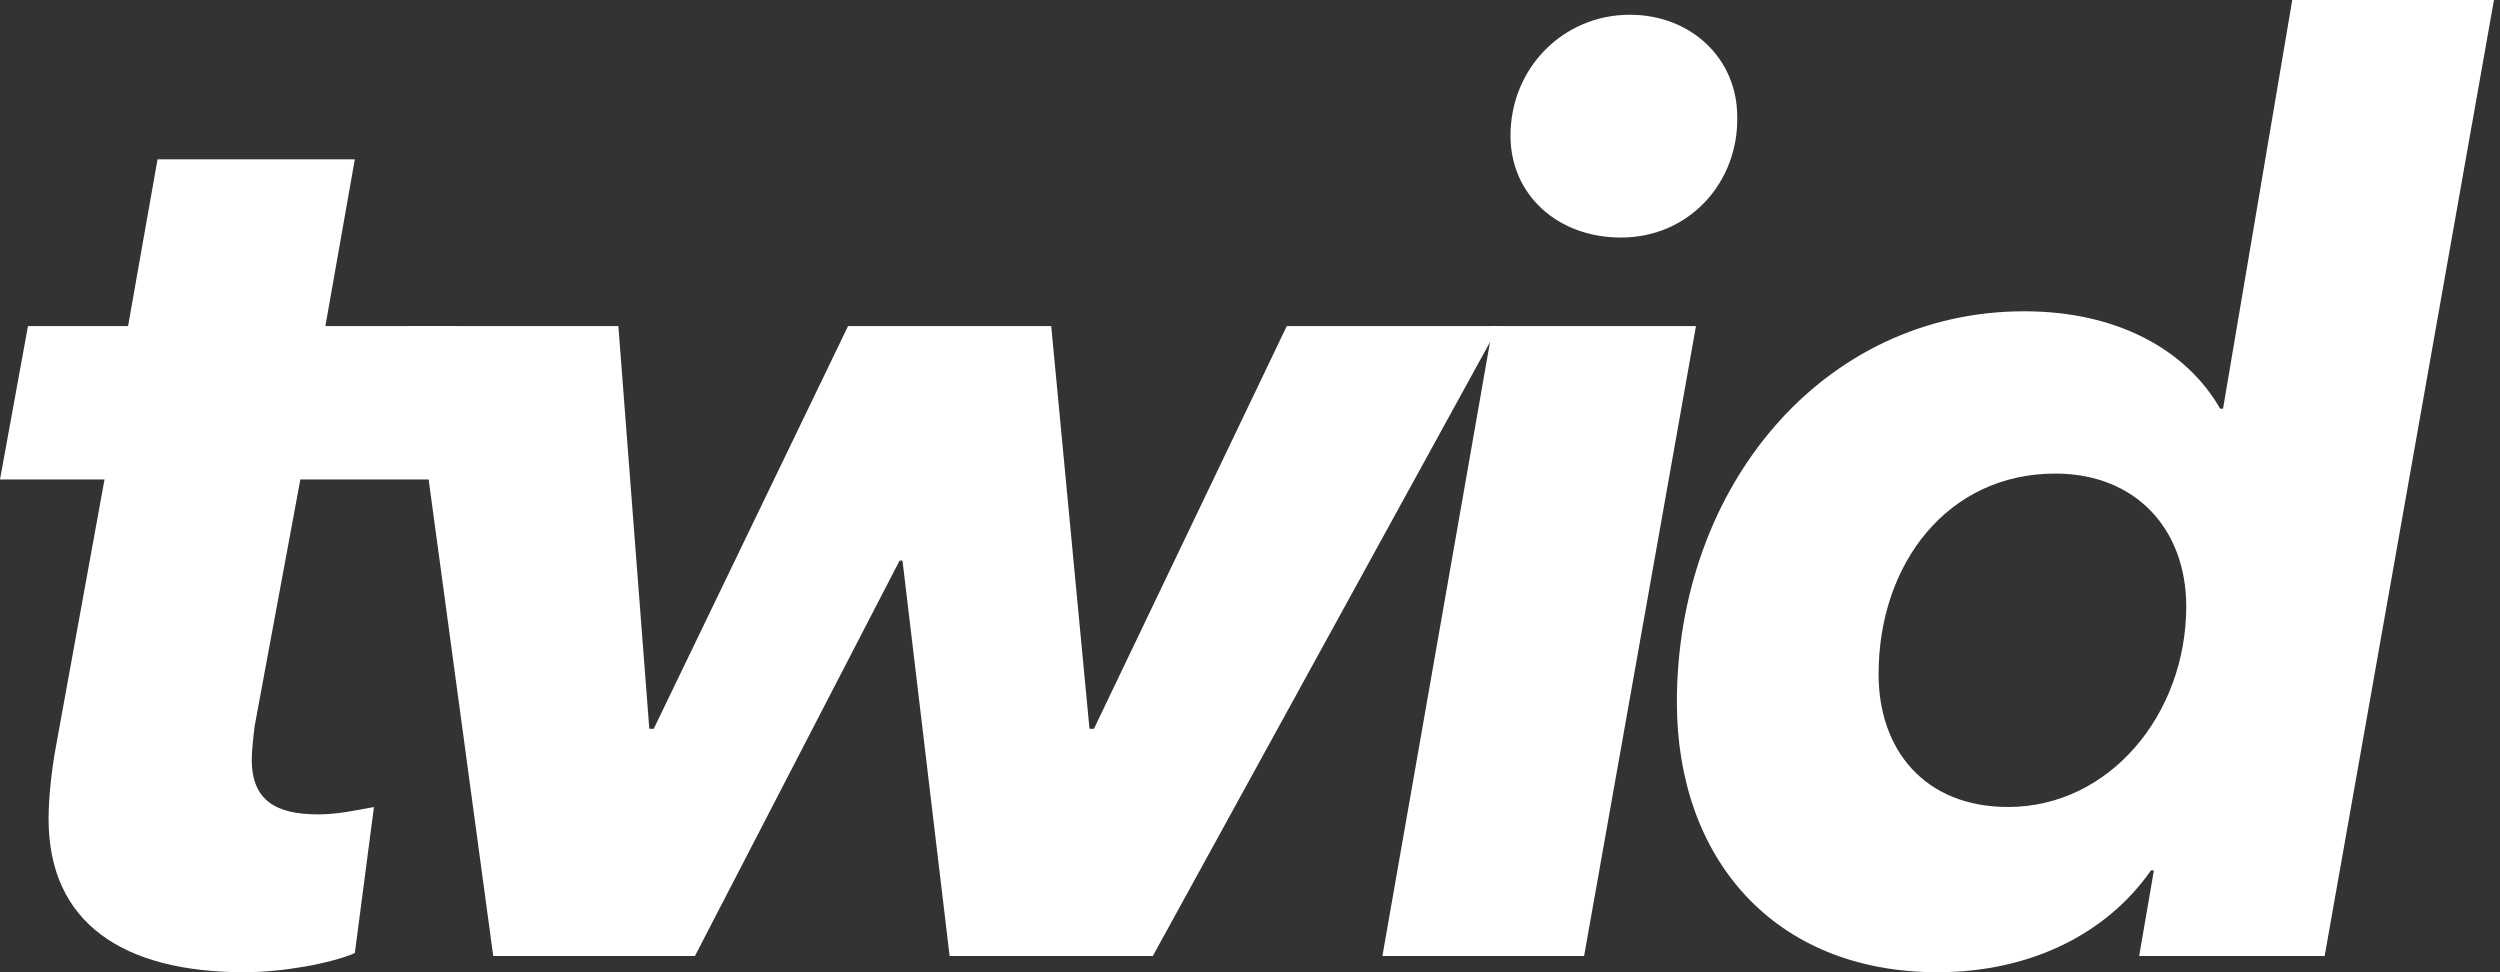<svg width="72" height="28" viewBox="0 0 72 28" fill="none" xmlns="http://www.w3.org/2000/svg">
<rect x="0" y="0" width="72" height="28" fill="#333333" stroke="none"/>
<g style="mix-blend-mode:exclusion">
<path d="M0 13.809L0.806 9.39H3.689L4.537 4.589H10.219L9.371 9.39H13.187L12.381 13.809H8.65L7.335 20.904C7.293 21.244 7.251 21.627 7.251 21.882C7.251 23.071 7.971 23.454 9.159 23.454C9.752 23.454 10.303 23.326 10.77 23.241L10.219 27.448C9.54 27.745 8.141 28 7.039 28C3.562 28 1.399 26.598 1.399 23.581C1.399 22.986 1.484 22.179 1.611 21.499L3.01 13.809H0Z" fill="white"/>
<path d="M33.201 27.533H27.349L25.992 16.146H25.908L20.014 27.533H14.205L11.746 9.391H17.809L18.7 20.99H18.827L24.424 9.391H30.275L31.377 20.99H31.505L37.059 9.391H43.165L33.201 27.533Z" fill="white"/>
<path d="M39.813 27.533L42.993 9.39H48.844L45.622 27.533H39.813ZM46.682 6.841C44.859 6.841 43.502 5.609 43.502 3.909C43.502 1.954 45.028 0.425 46.936 0.425C48.717 0.425 50.032 1.7 50.032 3.357C50.074 5.226 48.675 6.841 46.682 6.841Z" fill="white"/>
<path d="M66.017 0H71.826L66.95 27.533H61.608L62.032 25.068H61.947C60.675 26.895 58.47 28 55.799 28C51.092 28 48.294 24.728 48.294 20.225C48.294 14.021 52.491 8.965 58.3 8.965C60.971 8.965 62.964 10.07 63.94 11.769H64.024L66.017 0ZM57.834 23.241C60.76 23.241 62.964 20.564 62.964 17.463C62.964 15.253 61.523 13.639 59.191 13.639C56.095 13.639 54.103 16.231 54.103 19.417C54.103 21.584 55.417 23.241 57.834 23.241Z" fill="white"/>
</g>
</svg>

